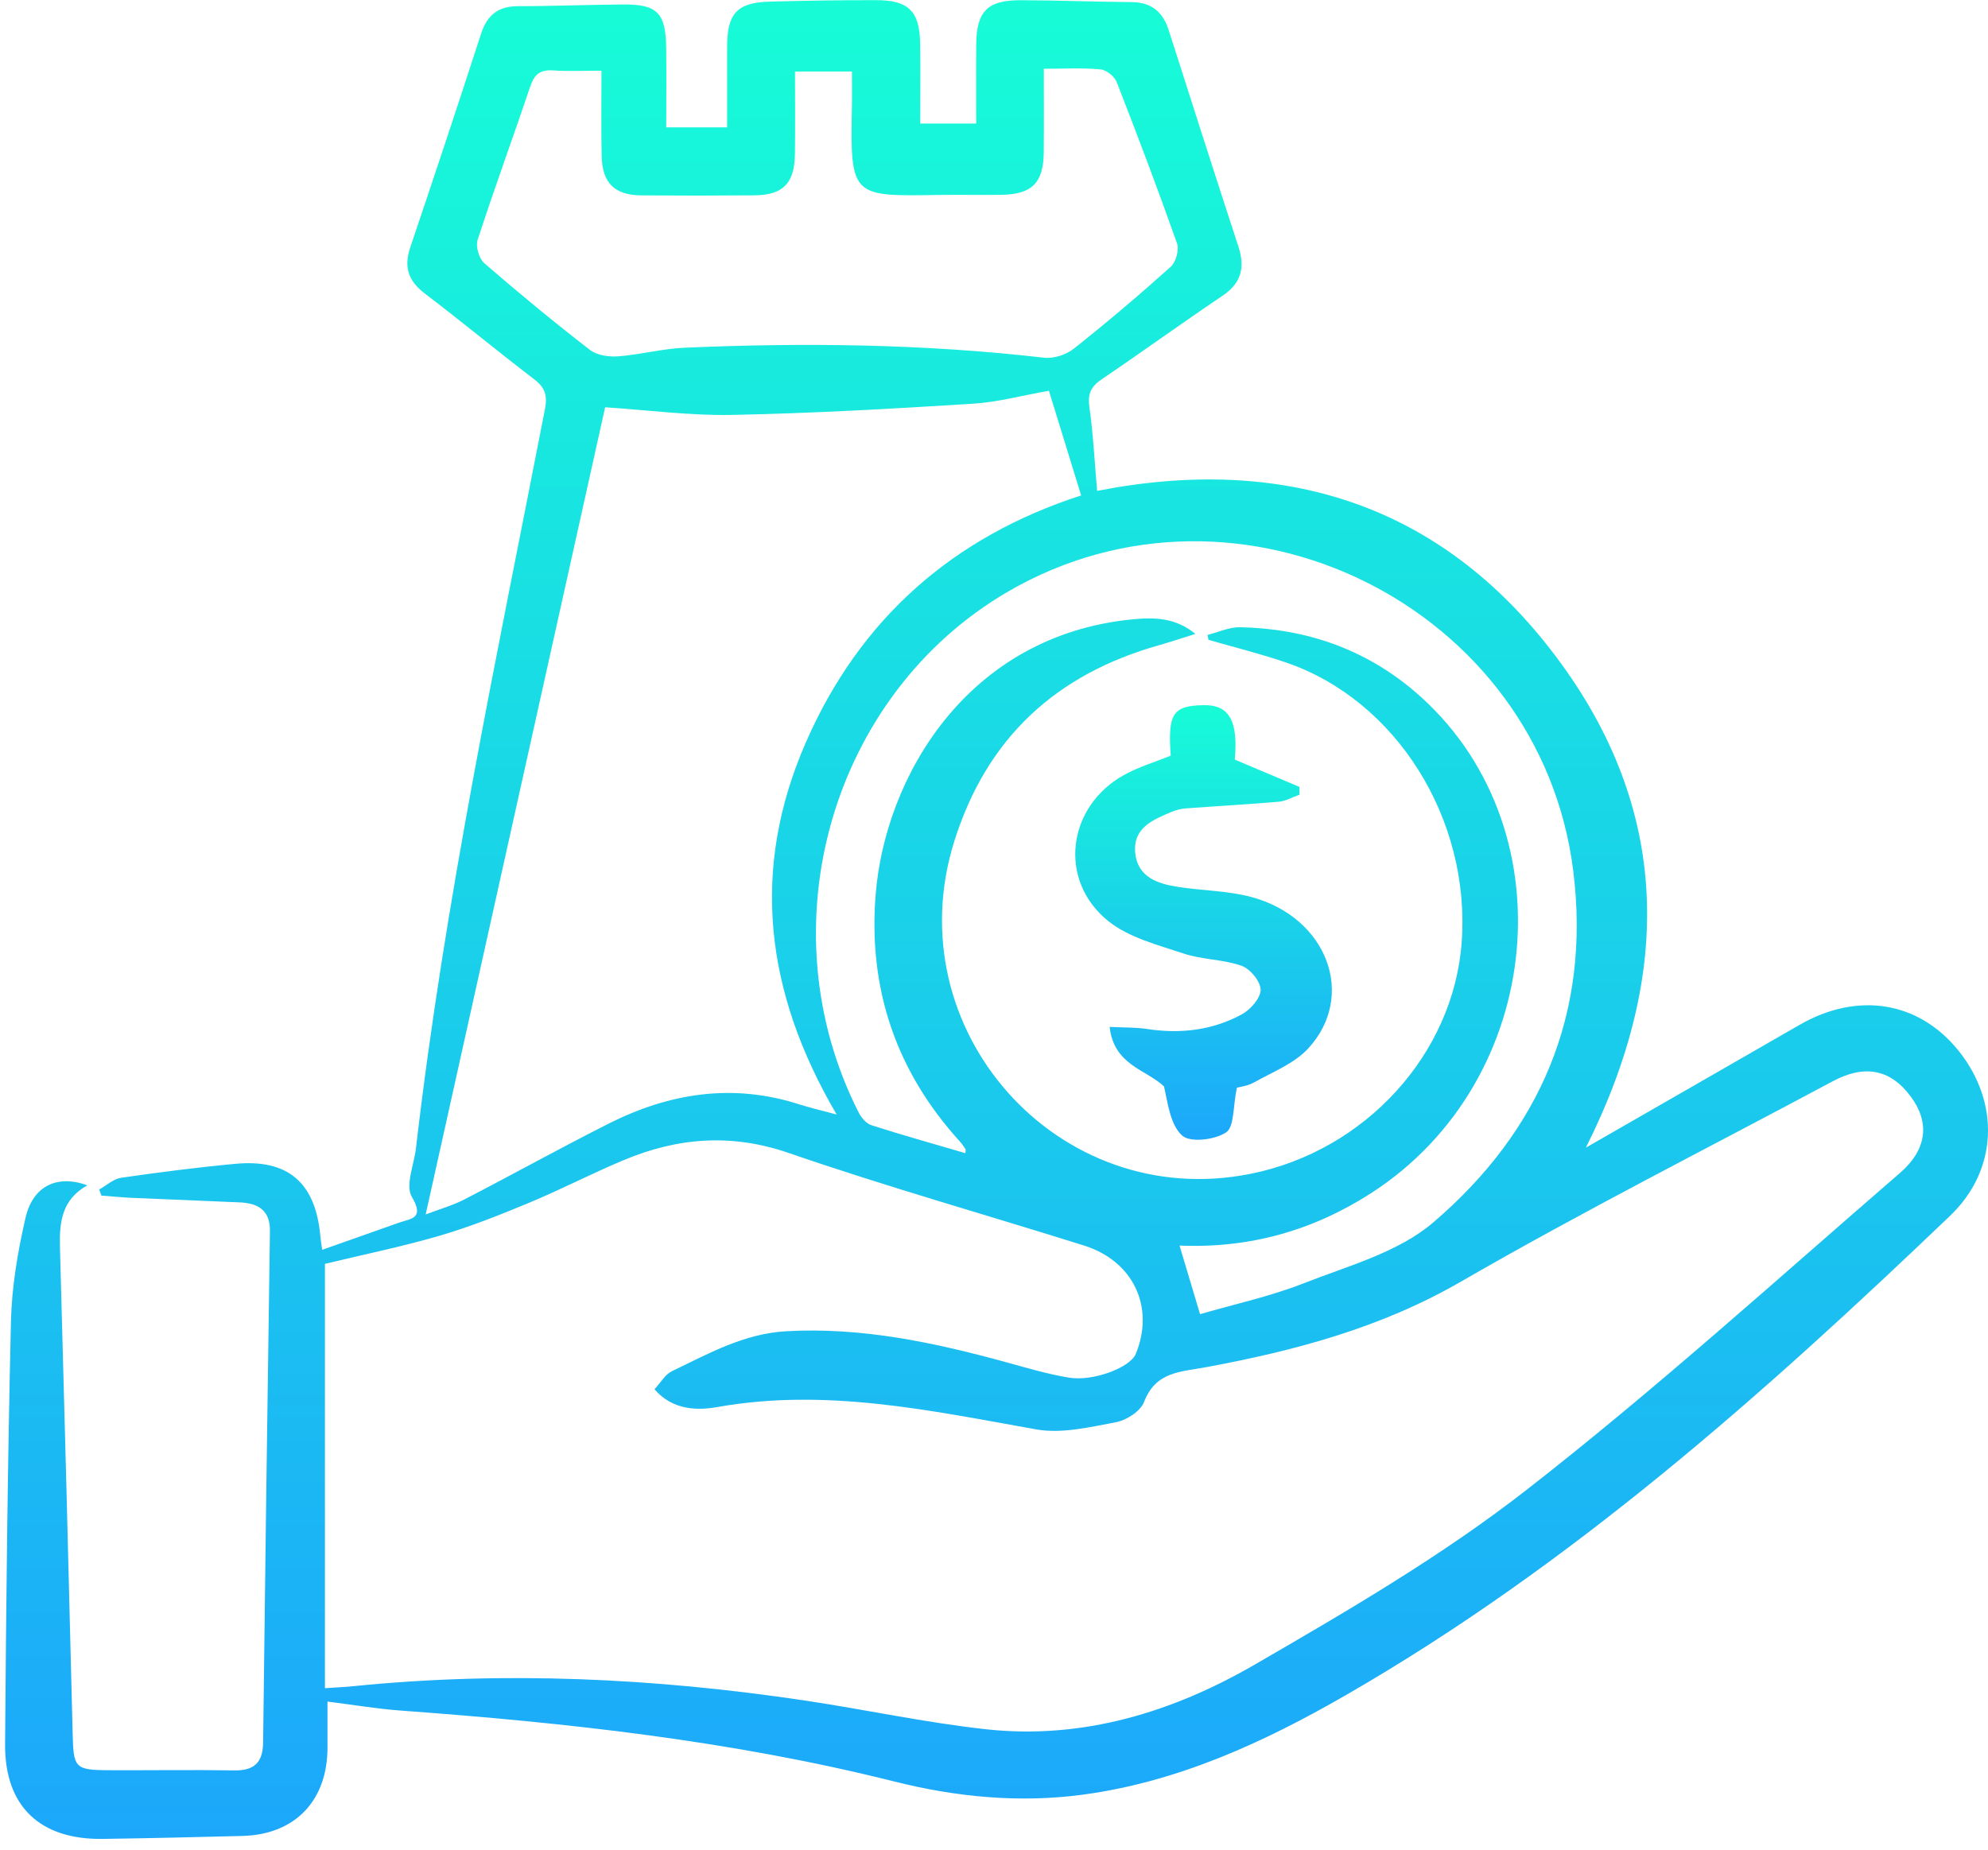 <svg width="130" height="121" viewBox="0 0 130 121" fill="none" xmlns="http://www.w3.org/2000/svg">
<path d="M103.703 75.066C108.599 72.251 113.135 69.655 117.662 67.042C121.464 64.845 125.472 65.484 128.076 68.728C130.767 72.08 130.685 76.499 127.514 79.529C115.319 91.192 102.737 102.392 88.006 110.876C82.629 113.974 77.033 116.549 70.798 117.386C66.64 117.943 62.508 117.536 58.482 116.523C47.875 113.863 37.069 112.678 26.2 111.884C24.642 111.769 23.098 111.507 21.415 111.296C21.415 112.292 21.411 113.275 21.415 114.257C21.437 117.755 19.304 119.999 15.85 120.085C12.812 120.162 9.773 120.235 6.735 120.278C2.624 120.342 0.303 118.158 0.333 114.081C0.402 104.877 0.5 95.677 0.715 86.476C0.766 84.198 1.153 81.889 1.667 79.662C2.148 77.572 3.727 76.808 5.714 77.529C4.053 78.452 3.877 79.924 3.92 81.529C4.212 92.136 4.491 102.74 4.749 113.348C4.804 115.643 4.877 115.776 7.13 115.785C9.855 115.798 12.58 115.751 15.3 115.798C16.639 115.824 17.193 115.274 17.206 113.948C17.339 102.809 17.489 91.673 17.652 80.533C17.674 79.147 16.867 78.701 15.678 78.645C13.331 78.538 10.984 78.452 8.636 78.349C7.967 78.319 7.302 78.25 6.632 78.199C6.585 78.066 6.538 77.937 6.486 77.804C6.963 77.538 7.418 77.109 7.92 77.036C10.404 76.675 12.902 76.354 15.399 76.122C18.819 75.804 20.604 77.341 20.939 80.756C20.978 81.168 21.046 81.576 21.068 81.748C22.737 81.155 24.398 80.572 26.058 79.984C26.865 79.696 27.784 79.726 26.934 78.289C26.488 77.538 27.08 76.173 27.204 75.088C29.088 58.824 32.512 42.831 35.632 26.782C35.808 25.868 35.653 25.358 34.932 24.808C32.521 22.963 30.182 21.028 27.766 19.187C26.689 18.367 26.402 17.457 26.826 16.187C28.397 11.536 29.946 6.88 31.457 2.211C31.852 0.992 32.568 0.413 33.855 0.404C36.177 0.404 38.481 0.306 40.786 0.293C42.978 0.28 43.532 0.855 43.562 3.104C43.584 4.816 43.566 6.528 43.566 8.33C45.008 8.33 46.235 8.33 47.548 8.33C47.548 6.528 47.548 4.82 47.548 3.108C47.544 0.872 48.188 0.16 50.376 0.104C52.681 0.044 54.985 0.005 57.289 0.01C59.409 0.01 60.135 0.735 60.169 2.825C60.195 4.541 60.173 6.253 60.173 8.081C61.439 8.081 62.512 8.081 63.834 8.081C63.834 6.335 63.821 4.627 63.838 2.919C63.859 0.731 64.567 0.005 66.773 0.014C69.18 0.022 71.592 0.117 73.999 0.138C75.282 0.147 76.037 0.769 76.419 1.958C77.93 6.682 79.436 11.407 80.981 16.123C81.431 17.5 81.178 18.517 79.925 19.358C77.278 21.139 74.694 23.015 72.047 24.804C71.352 25.276 71.116 25.739 71.236 26.602C71.489 28.4 71.579 30.219 71.742 32.108C83.852 29.735 94.211 32.923 101.733 42.925C109.208 52.859 109.444 63.635 103.703 75.066ZM21.248 110.421C22.093 110.361 22.613 110.344 23.128 110.288C32.976 109.293 42.781 109.76 52.552 111.215C56.534 111.807 60.482 112.67 64.477 113.107C70.802 113.798 76.69 111.983 82.054 108.876C88.151 105.345 94.301 101.757 99.836 97.44C108.243 90.888 116.164 83.709 124.232 76.731C126.06 75.152 126.18 73.384 124.952 71.728C123.631 69.938 121.94 69.604 119.846 70.724C111.736 75.066 103.514 79.22 95.549 83.82C90.31 86.85 84.68 88.347 78.87 89.424C77.17 89.738 75.574 89.712 74.81 91.703C74.579 92.308 73.66 92.896 72.969 93.025C71.253 93.347 69.416 93.789 67.756 93.493C60.847 92.261 53.998 90.768 46.896 92.034C45.605 92.265 43.974 92.24 42.798 90.866C43.223 90.411 43.502 89.897 43.931 89.691C46.321 88.545 48.626 87.232 51.415 87.073C56.358 86.794 61.087 87.811 65.79 89.098C67.15 89.472 68.507 89.879 69.897 90.107C71.51 90.373 73.918 89.433 74.274 88.553C75.523 85.498 74.115 82.481 70.892 81.469C64.46 79.448 57.963 77.615 51.591 75.418C47.815 74.114 44.3 74.405 40.764 75.89C38.692 76.757 36.692 77.8 34.619 78.662C32.701 79.46 30.757 80.237 28.762 80.821C26.269 81.55 23.715 82.069 21.248 82.666C21.248 91.845 21.248 101.019 21.248 110.421ZM79.024 41.848C79.003 41.741 78.986 41.634 78.964 41.527C79.676 41.351 80.389 41.012 81.097 41.025C85.367 41.115 89.228 42.432 92.498 45.217C102.63 53.842 101.145 70.655 89.641 78.053C85.83 80.503 81.685 81.662 77.132 81.469C77.574 82.949 77.986 84.318 78.475 85.957C80.775 85.288 83.084 84.79 85.246 83.94C88.156 82.795 91.43 81.919 93.717 79.963C100.695 73.998 104.042 66.308 102.879 56.966C100.72 39.647 81.041 29.91 65.932 38.686C54.359 45.41 49.982 60.648 56.157 72.779C56.328 73.114 56.654 73.491 56.989 73.599C59.014 74.247 61.066 74.822 63.13 75.427C63.138 75.255 63.16 75.195 63.138 75.161C63.022 74.989 62.907 74.817 62.769 74.663C58.598 70.08 56.77 64.677 57.259 58.532C57.864 50.881 63.203 41.548 74.098 40.505C75.505 40.372 76.883 40.402 78.17 41.462C77.286 41.737 76.552 41.986 75.81 42.196C69.06 44.097 64.529 48.255 62.404 55.022C58.538 67.342 69.18 79.314 81.792 76.774C89.297 75.264 95.052 68.934 95.584 61.622C96.167 53.559 91.305 45.792 84.088 43.329C82.431 42.762 80.715 42.338 79.024 41.848ZM54.711 72.899C50.003 64.866 49.076 56.863 52.685 48.586C56.221 40.475 62.314 35.12 70.699 32.404C69.944 29.958 69.24 27.675 68.592 25.559C66.837 25.868 65.224 26.31 63.585 26.409C58.358 26.735 53.127 27.035 47.896 27.138C45.158 27.194 42.416 26.825 39.571 26.64C35.718 43.972 31.796 61.609 27.835 79.435C28.732 79.091 29.581 78.855 30.35 78.461C33.508 76.83 36.615 75.101 39.79 73.5C43.768 71.492 47.913 70.835 52.256 72.23C52.93 72.449 53.625 72.603 54.711 72.899ZM39.331 4.623C38.129 4.623 37.138 4.674 36.16 4.605C35.344 4.55 34.95 4.85 34.688 5.618C33.551 8.978 32.332 12.312 31.234 15.685C31.092 16.114 31.324 16.917 31.671 17.217C33.924 19.17 36.224 21.066 38.58 22.89C39.039 23.242 39.816 23.354 40.425 23.306C41.876 23.199 43.313 22.804 44.764 22.744C52.612 22.401 60.452 22.495 68.27 23.396C68.893 23.469 69.708 23.208 70.206 22.817C72.377 21.096 74.493 19.303 76.557 17.449C76.896 17.144 77.119 16.342 76.969 15.921C75.72 12.381 74.39 8.867 73.025 5.369C72.879 4.996 72.347 4.571 71.961 4.537C70.781 4.429 69.588 4.498 68.258 4.498C68.258 6.433 68.27 8.201 68.253 9.965C68.236 11.948 67.481 12.711 65.511 12.742C64.151 12.763 62.791 12.729 61.426 12.75C55.749 12.84 55.594 12.922 55.706 7.111C55.723 6.296 55.71 5.481 55.71 4.678C54.371 4.678 53.252 4.678 51.986 4.678C51.986 6.558 52.007 8.326 51.981 10.089C51.951 12.003 51.2 12.759 49.329 12.776C46.87 12.797 44.407 12.797 41.949 12.78C40.185 12.767 39.374 11.965 39.344 10.184C39.305 8.412 39.331 6.639 39.331 4.623Z" fill="url(#paint0_linear_14_360)"/>
<path d="M80.882 71.144C80.62 72.393 80.719 73.706 80.178 74.066C79.453 74.555 77.844 74.749 77.312 74.281C76.535 73.594 76.376 72.208 76.119 71.062C74.952 69.951 72.836 69.676 72.562 67.166C73.471 67.213 74.235 67.188 74.978 67.299C77.166 67.638 79.277 67.398 81.213 66.342C81.775 66.033 82.44 65.282 82.436 64.737C82.431 64.192 81.753 63.368 81.191 63.171C79.985 62.742 78.616 62.776 77.398 62.368C75.698 61.802 73.823 61.326 72.476 60.249C69.163 57.588 69.772 52.756 73.506 50.688C74.454 50.16 75.522 49.847 76.557 49.426C76.359 46.68 76.69 46.161 78.702 46.122C80.371 46.088 80.977 47.143 80.745 49.684C82.148 50.276 83.56 50.873 84.972 51.469C84.976 51.636 84.98 51.808 84.984 51.975C84.53 52.134 84.088 52.396 83.624 52.439C81.599 52.615 79.569 52.722 77.544 52.876C77.235 52.898 76.917 52.975 76.634 53.095C75.407 53.606 74.076 54.142 74.235 55.782C74.39 57.378 75.707 57.807 77.05 58.013C78.651 58.258 80.307 58.258 81.852 58.678C86.795 60.013 88.718 65.149 85.538 68.586C84.628 69.569 83.221 70.114 82.011 70.796C81.577 71.037 81.032 71.101 80.882 71.144Z" fill="url(#paint1_linear_14_360)"/>
<defs>
<linearGradient id="paint0_linear_14_360" x1="65.166" y1="120.279" x2="65.166" y2="0.009" gradientUnits="userSpaceOnUse">
<stop stop-color="#1CA7FB"/>
<stop offset="1" stop-color="#17FCD7"/>
</linearGradient>
<linearGradient id="paint1_linear_14_360" x1="78.704" y1="74.548" x2="78.704" y2="46.121" gradientUnits="userSpaceOnUse">
<stop stop-color="#1CA7FB"/>
<stop offset="1" stop-color="#17FCD7"/>
</linearGradient>
</defs>
</svg>
